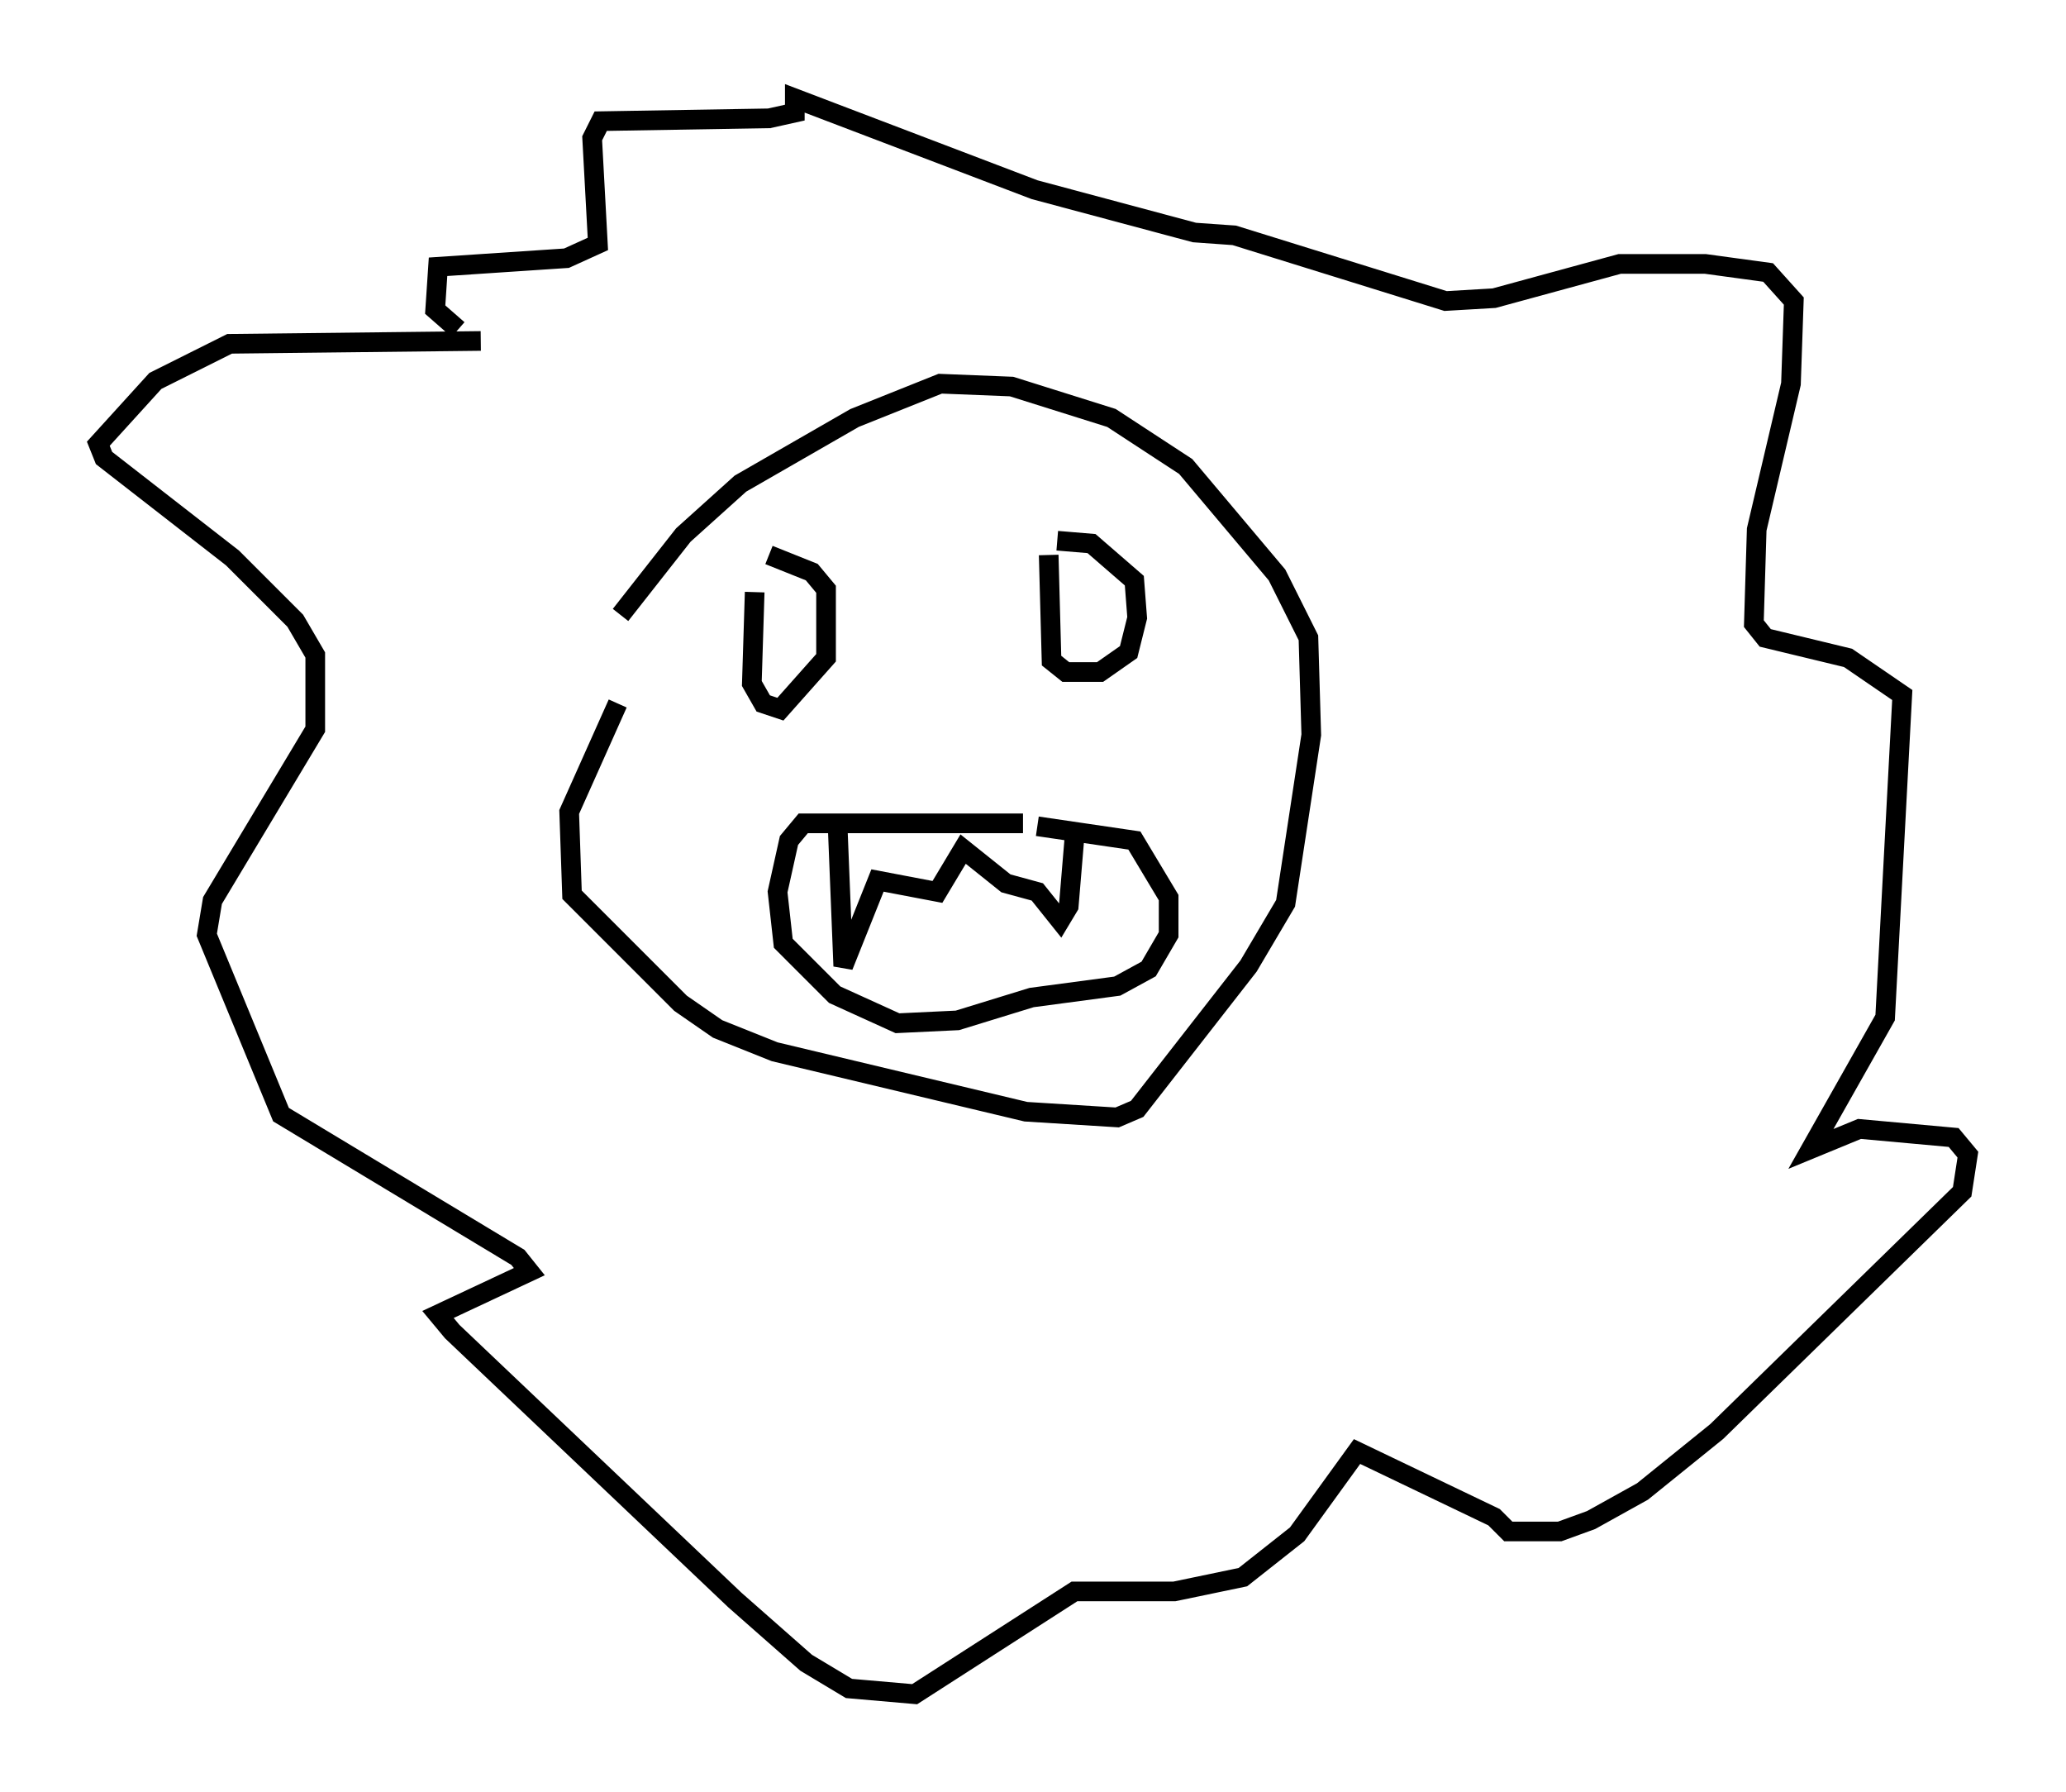 <?xml version="1.0" encoding="utf-8" ?>
<svg baseProfile="full" height="91.195" version="1.1" width="105.139" xmlns="http://www.w3.org/2000/svg" xmlns:ev="http://www.w3.org/2001/xml-events" xmlns:xlink="http://www.w3.org/1999/xlink"><defs /><rect fill="white" height="91.195" width="105.139" x="0" y="0" /><path d="M33.614, 28.966 m-2.179, 6.827 l-2.469, 5.52 0.145, 4.212 l5.52, 5.52 1.888, 1.307 l2.905, 1.162 12.782, 3.05 l4.648, 0.291 1.017, -0.436 l5.665, -7.263 1.888, -3.196 l1.307, -8.57 -0.145, -4.939 l-1.598, -3.196 -4.648, -5.52 l-3.777, -2.469 -5.084, -1.598 l-3.631, -0.145 -4.358, 1.743 l-5.81, 3.341 -2.905, 2.615 l-3.196, 4.067 m6.827, -1.162 l-0.145, 4.648 0.581, 1.017 l0.872, 0.291 2.324, -2.615 l0.0, -3.486 -0.726, -0.872 l-2.179, -0.872 m14.235, 0.0 l0.145, 5.374 0.726, 0.581 l1.743, 0.0 1.453, -1.017 l0.436, -1.743 -0.145, -1.888 l-2.179, -1.888 -1.743, -0.145 m-1.743, 14.38 l-11.184, 0.0 -0.726, 0.872 l-0.581, 2.615 0.291, 2.615 l2.615, 2.615 3.196, 1.453 l3.05, -0.145 3.777, -1.162 l4.358, -0.581 1.598, -0.872 l1.017, -1.743 0.0, -1.888 l-1.743, -2.905 -4.939, -0.726 m-10.168, -0.145 l0.291, 7.263 1.743, -4.358 l3.05, 0.581 1.307, -2.179 l2.179, 1.743 1.598, 0.436 l1.162, 1.453 0.436, -0.726 l0.291, -3.486 m-30.212, -25.274 l-12.782, 0.145 -3.777, 1.888 l-2.905, 3.196 0.291, 0.726 l6.536, 5.084 3.196, 3.196 l1.017, 1.743 0.0, 3.777 l-5.229, 8.715 -0.291, 1.743 l3.777, 9.151 12.056, 7.263 l0.581, 0.726 -4.648, 2.179 l0.726, 0.872 14.38, 13.654 l3.631, 3.196 2.179, 1.307 l3.341, 0.291 8.134, -5.229 l5.084, 0.0 3.486, -0.726 l2.76, -2.179 3.05, -4.212 l6.972, 3.341 0.726, 0.726 l2.615, 0.0 1.598, -0.581 l2.615, -1.453 3.777, -3.05 l12.492, -12.201 0.291, -1.888 l-0.726, -0.872 -4.793, -0.436 l-2.469, 1.017 3.777, -6.682 l0.872, -16.413 -2.76, -1.888 l-4.212, -1.017 -0.581, -0.726 l0.145, -4.793 1.743, -7.408 l0.145, -4.212 -1.307, -1.453 l-3.196, -0.436 -4.358, 0.0 l-6.391, 1.743 -2.469, 0.145 l-10.749, -3.341 -2.034, -0.145 l-8.134, -2.179 -12.201, -4.648 l0.0, 0.726 -1.307, 0.291 l-8.57, 0.145 -0.436, 0.872 l0.291, 5.374 -1.598, 0.726 l-6.536, 0.436 -0.145, 2.179 l1.162, 1.017 " fill="none" stroke="black" stroke-width="1" /></svg>